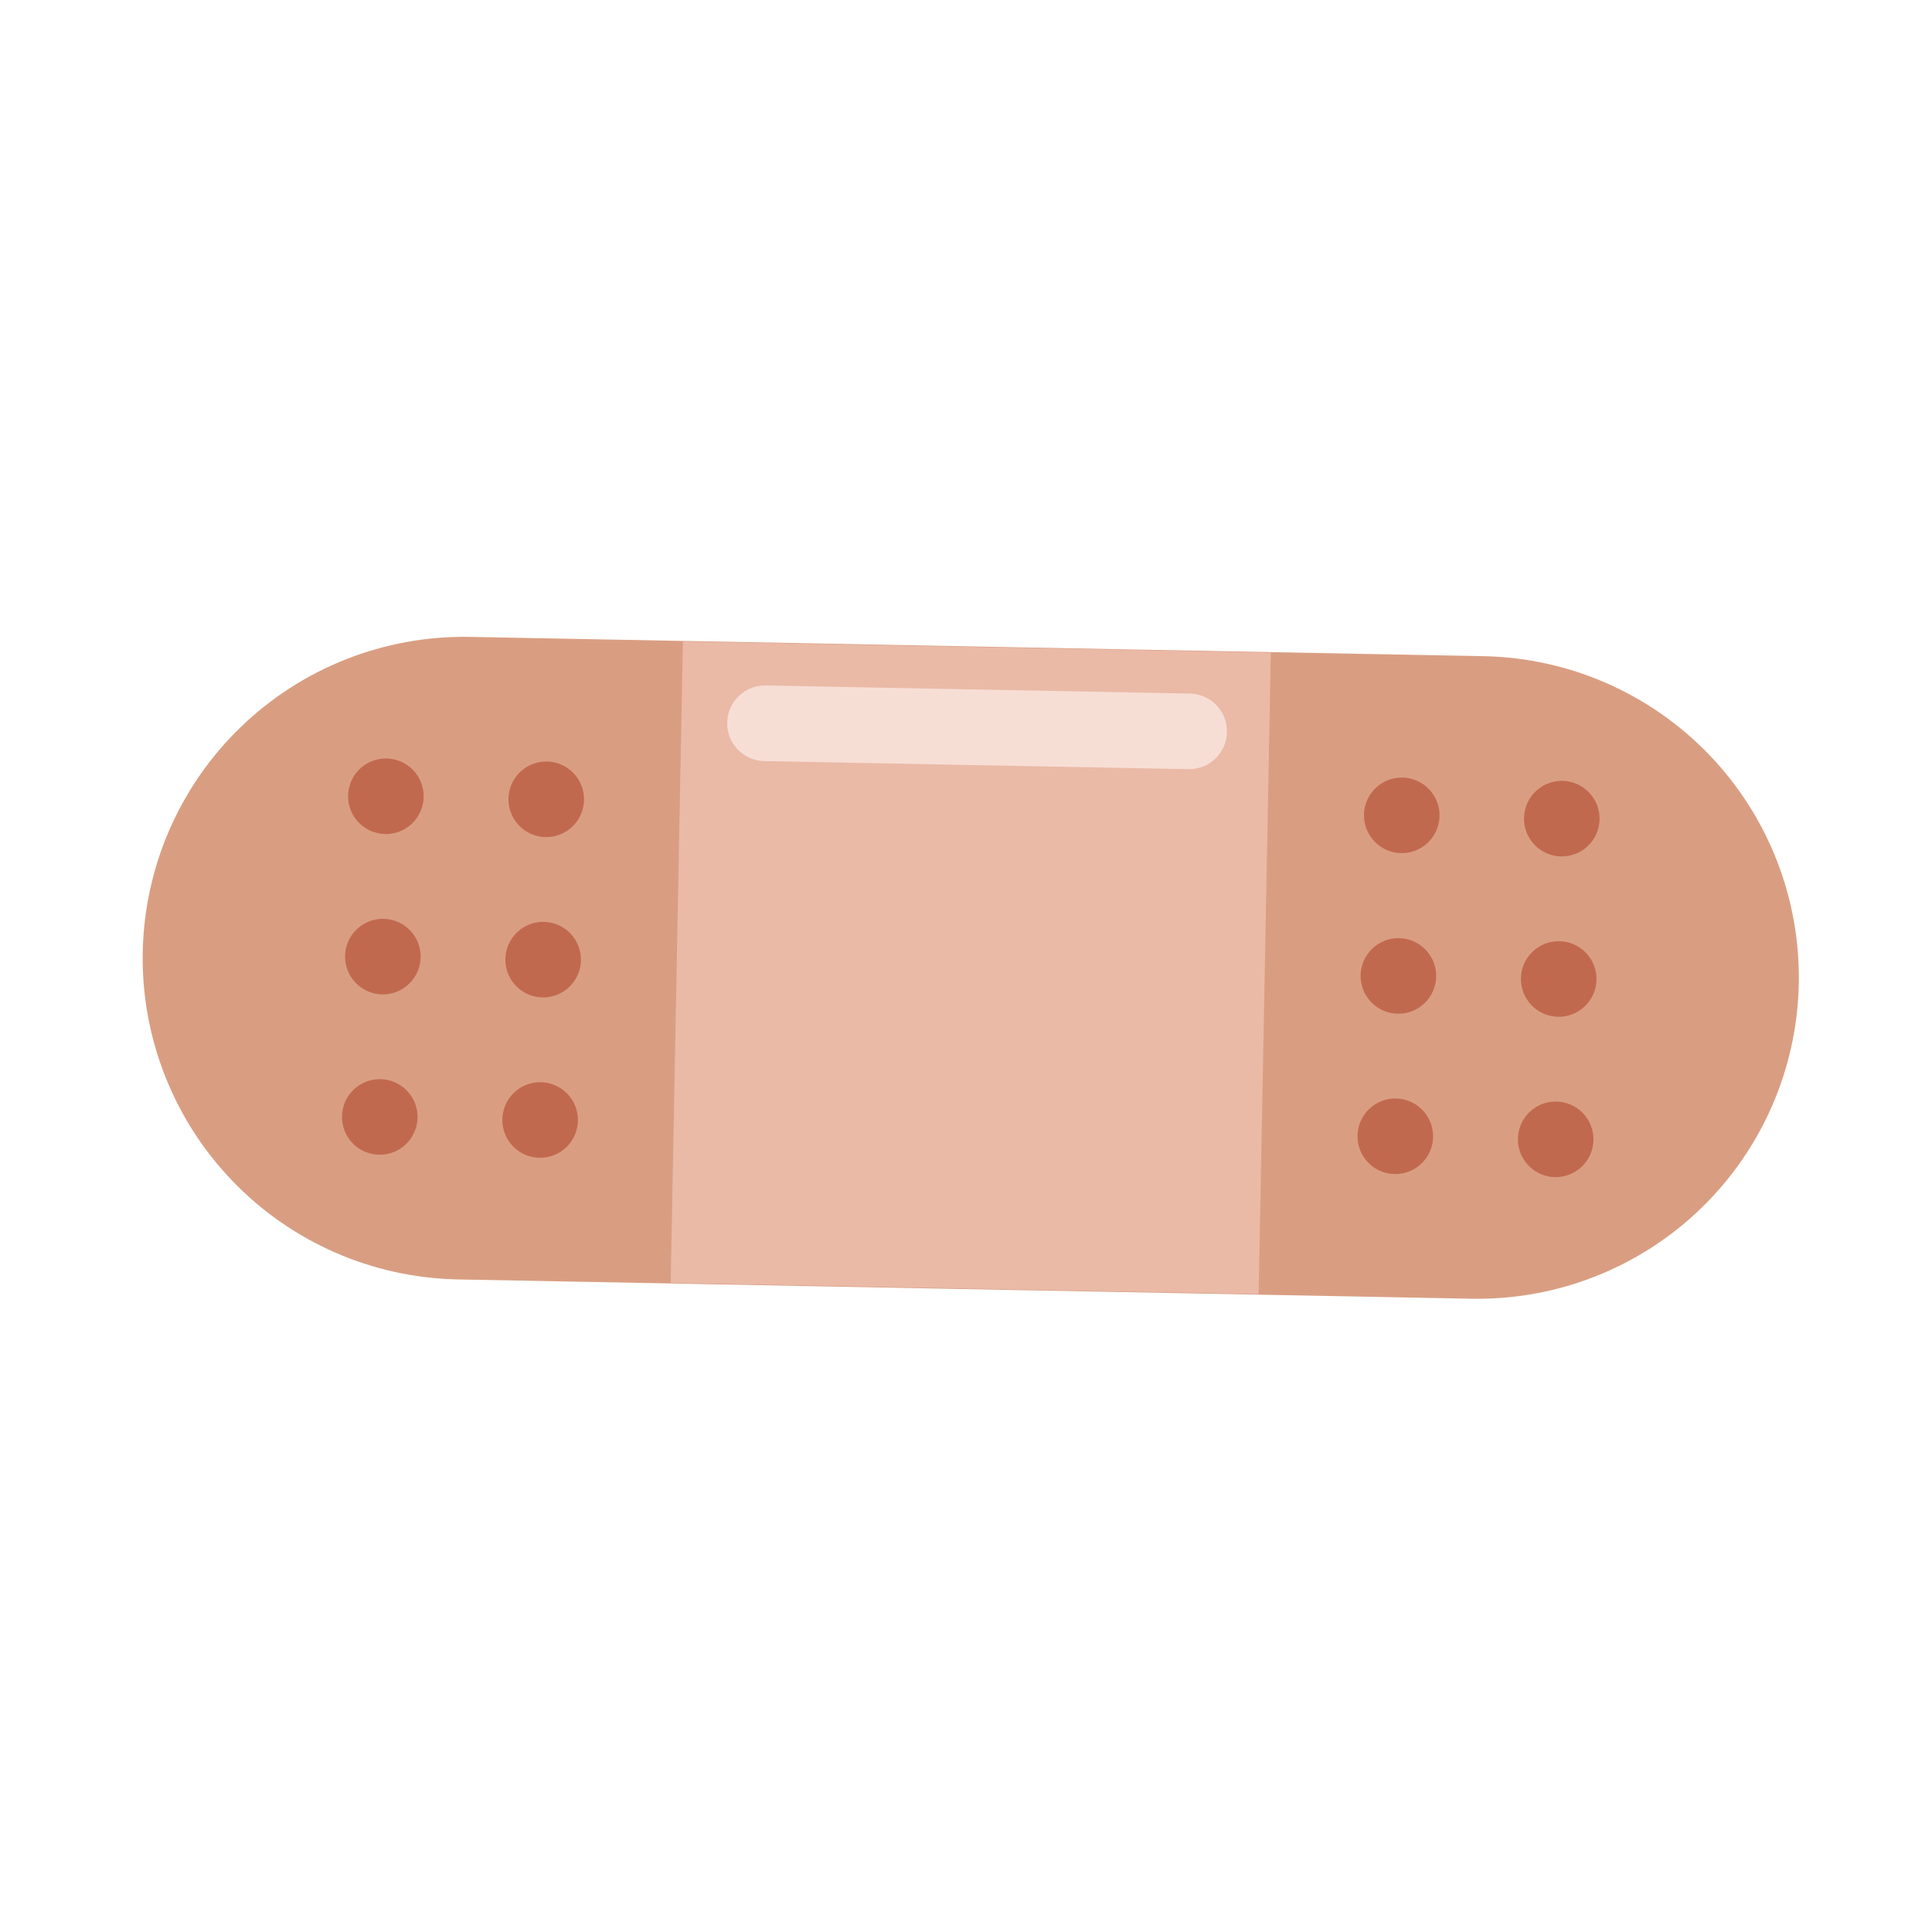 <svg width="169" height="169" viewBox="0 0 169 169" fill="none" xmlns="http://www.w3.org/2000/svg">
<path d="M41.032 55.71L129.871 57.401C137.308 57.567 144.376 60.674 149.527 66.041C154.677 71.409 157.49 78.599 157.348 86.037C157.207 93.474 154.123 100.552 148.772 105.72C143.421 110.888 136.24 113.723 128.802 113.606L39.962 111.915C32.525 111.75 25.457 108.643 20.306 103.275C15.156 97.907 12.343 90.717 12.485 83.28C12.627 75.842 15.711 68.764 21.061 63.596C26.412 58.429 33.594 55.593 41.032 55.71Z" fill="#D99E82"/>
<path d="M31.372 71.945C32.638 73.26 34.731 73.3 36.047 72.034C37.362 70.767 37.402 68.675 36.136 67.359C34.869 66.044 32.776 66.004 31.461 67.27C30.146 68.537 30.106 70.629 31.372 71.945Z" fill="#C1694F"/>
<path d="M31.107 85.971C32.374 87.286 34.467 87.326 35.782 86.06C37.097 84.793 37.137 82.701 35.871 81.385C34.605 80.07 32.512 80.03 31.196 81.296C29.881 82.562 29.841 84.655 31.107 85.971Z" fill="#C1694F"/>
<path d="M30.838 99.997C32.104 101.312 34.197 101.352 35.512 100.086C36.828 98.819 36.868 96.726 35.601 95.411C34.335 94.096 32.242 94.056 30.927 95.322C29.611 96.588 29.572 98.681 30.838 99.997Z" fill="#C1694F"/>
<path d="M45.4 72.211C46.667 73.527 48.76 73.567 50.075 72.3C51.39 71.034 51.43 68.941 50.164 67.626C48.898 66.311 46.805 66.271 45.489 67.537C44.174 68.803 44.134 70.896 45.4 72.211Z" fill="#C1694F"/>
<path d="M45.131 86.237C46.397 87.553 48.49 87.593 49.805 86.326C51.121 85.06 51.161 82.967 49.894 81.652C48.628 80.336 46.535 80.296 45.22 81.563C43.904 82.829 43.865 84.922 45.131 86.237Z" fill="#C1694F"/>
<path d="M44.866 100.264C46.133 101.579 48.225 101.619 49.541 100.353C50.856 99.086 50.896 96.993 49.63 95.678C48.363 94.363 46.271 94.323 44.955 95.589C43.64 96.855 43.6 98.948 44.866 100.264Z" fill="#C1694F"/>
<path d="M120.598 68.704C120.944 68.437 121.339 68.241 121.761 68.128C122.183 68.015 122.624 67.986 123.057 68.044C123.49 68.103 123.907 68.246 124.285 68.466C124.662 68.687 124.992 68.98 125.255 69.329C125.519 69.678 125.71 70.075 125.819 70.499C125.928 70.922 125.952 71.362 125.889 71.795C125.826 72.228 125.678 72.643 125.454 73.018C125.23 73.394 124.933 73.72 124.582 73.98C123.881 74.498 123.005 74.718 122.143 74.593C121.281 74.468 120.503 74.008 119.979 73.313C119.454 72.618 119.225 71.744 119.341 70.881C119.456 70.018 119.908 69.236 120.598 68.704Z" fill="#C1694F"/>
<path d="M119.941 87.662C121.208 88.978 123.301 89.017 124.616 87.751C125.931 86.485 125.971 84.392 124.705 83.077C123.439 81.761 121.346 81.721 120.03 82.988C118.715 84.254 118.675 86.347 119.941 87.662Z" fill="#C1694F"/>
<path d="M119.672 101.688C120.938 103.003 123.031 103.043 124.346 101.777C125.662 100.511 125.702 98.418 124.435 97.102C123.169 95.787 121.076 95.747 119.761 97.013C118.445 98.28 118.406 100.373 119.672 101.688Z" fill="#C1694F"/>
<path d="M134.234 73.903C135.501 75.219 137.593 75.258 138.909 73.992C140.224 72.726 140.264 70.633 138.998 69.318C137.732 68.002 135.639 67.963 134.323 69.229C133.008 70.495 132.968 72.588 134.234 73.903Z" fill="#C1694F"/>
<path d="M133.965 87.929C135.231 89.245 137.324 89.284 138.639 88.018C139.955 86.752 139.995 84.659 138.728 83.344C137.462 82.028 135.369 81.988 134.054 83.255C132.738 84.521 132.699 86.614 133.965 87.929Z" fill="#C1694F"/>
<path d="M133.7 101.955C134.966 103.27 137.059 103.31 138.375 102.044C139.69 100.778 139.73 98.685 138.464 97.37C137.197 96.054 135.105 96.014 133.789 97.281C132.474 98.547 132.434 100.64 133.7 101.955Z" fill="#C1694F"/>
<path d="M59.736 56.117L111.163 57.089L110.097 113.2L58.668 112.221L59.736 56.117Z" fill="#EABAA7"/>
<path d="M64.535 65.561C64.081 65.09 63.777 64.495 63.662 63.851C63.546 63.207 63.625 62.543 63.887 61.944C64.149 61.344 64.583 60.836 65.134 60.483C65.685 60.131 66.328 59.949 66.982 59.962L104.085 60.669C104.519 60.677 104.947 60.77 105.345 60.944C105.743 61.118 106.103 61.368 106.404 61.681C106.705 61.994 106.942 62.363 107.101 62.768C107.259 63.172 107.336 63.603 107.328 64.038C107.32 64.472 107.226 64.9 107.052 65.298C106.879 65.696 106.628 66.056 106.315 66.357C106.002 66.658 105.633 66.895 105.229 67.053C104.825 67.212 104.393 67.289 103.959 67.281L66.856 66.575C66.422 66.567 65.993 66.474 65.594 66.3C65.196 66.126 64.836 65.875 64.535 65.561Z" fill="#F7DED5"/>
</svg>
